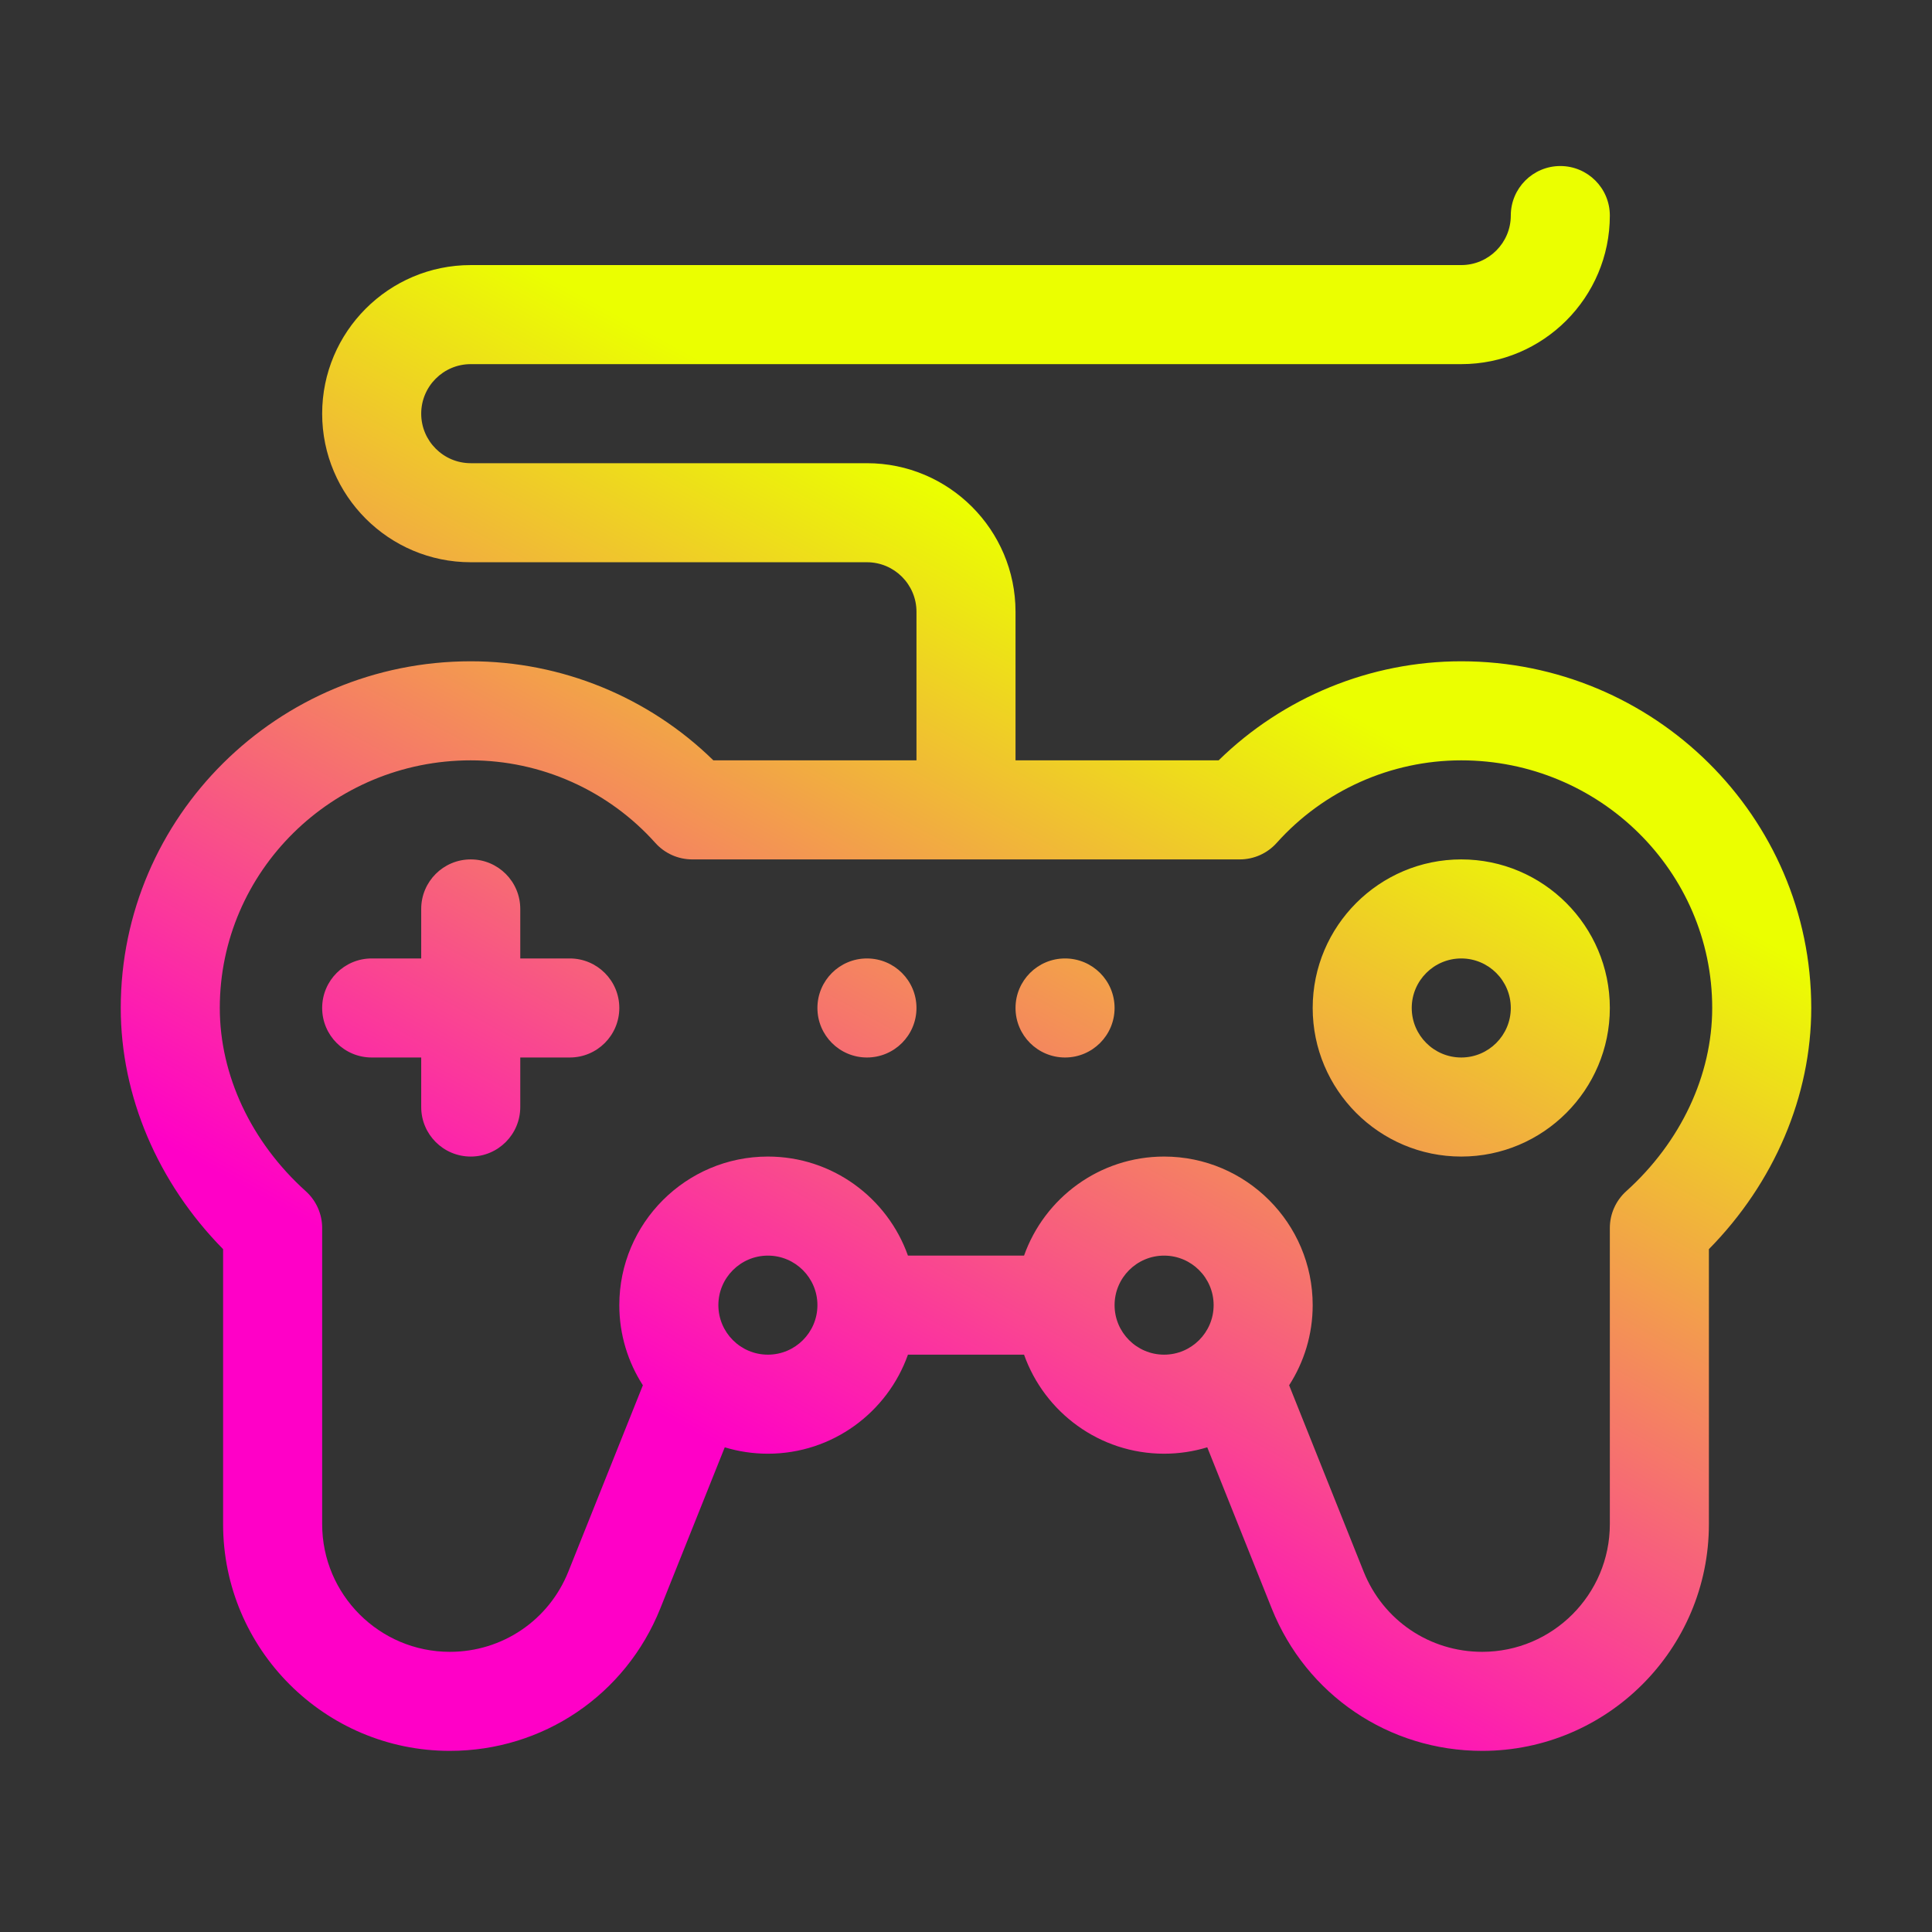 <svg width="128" height="128" viewBox="0 0 128 128" fill="none" xmlns="http://www.w3.org/2000/svg">
<rect x="0" y="0" width="128" height="128" fill="#333333" stroke="none"/>
<path d="M96.812 56.938C91.385 56.938 86.969 61.353 86.969 66.781C86.969 72.209 91.385 76.625 96.812 76.625C102.24 76.625 106.656 72.209 106.656 66.781C106.656 61.353 102.24 56.938 96.812 56.938ZM96.812 70.062C95.003 70.062 93.531 68.591 93.531 66.781C93.531 64.972 95.003 63.5 96.812 63.5C98.622 63.5 100.094 64.972 100.094 66.781C100.094 68.591 98.622 70.062 96.812 70.062ZM70.562 63.5C68.75 63.5 67.281 64.969 67.281 66.781C67.281 68.593 68.75 70.062 70.562 70.062C72.375 70.062 73.844 68.593 73.844 66.781C73.844 64.969 72.375 63.5 70.562 63.5ZM96.812 43.812C90.793 43.812 85.016 46.187 80.738 50.375H67.281V40.531C67.281 35.103 62.865 30.688 57.438 30.688H31.188C29.378 30.688 27.906 29.215 27.906 27.406C27.906 25.597 29.378 24.125 31.188 24.125H96.812C102.24 24.125 106.656 19.709 106.656 14.281C106.656 12.469 105.187 11 103.375 11C101.563 11 100.094 12.469 100.094 14.281C100.094 16.09 98.622 17.562 96.812 17.562H31.188C25.76 17.562 21.344 21.979 21.344 27.406C21.344 32.834 25.76 37.25 31.188 37.25H57.438C59.247 37.25 60.719 38.722 60.719 40.531V50.375H47.262C42.984 46.187 37.207 43.812 31.188 43.812C18.402 43.812 8 54.116 8 66.781C8 72.62 10.455 78.366 14.781 82.759V100.979C14.781 109.262 21.52 116 29.802 116C35.98 116 41.454 112.293 43.749 106.558L48.017 95.888C48.922 96.163 49.881 96.312 50.875 96.312C55.153 96.312 58.8 93.569 60.154 89.75H67.846C69.2 93.569 72.848 96.312 77.125 96.312C78.119 96.312 79.078 96.163 79.984 95.888L84.252 106.558C86.546 112.293 92.02 116 98.198 116C106.48 116 113.219 109.262 113.219 100.979V82.759C117.546 78.366 120 72.62 120 66.781C120 54.116 109.598 43.812 96.812 43.812ZM54.156 86.47C54.156 88.279 52.684 89.75 50.875 89.75C49.066 89.75 47.594 88.278 47.594 86.469C47.594 84.659 49.066 83.188 50.875 83.188C52.684 83.188 54.156 84.659 54.156 86.468V86.469V86.47ZM77.125 89.75C75.316 89.75 73.844 88.278 73.844 86.469C73.844 84.659 75.316 83.188 77.125 83.188C78.934 83.188 80.406 84.659 80.406 86.469C80.406 88.278 78.934 89.75 77.125 89.75ZM107.741 78.922C107.051 79.544 106.656 80.43 106.656 81.36V100.98C106.656 105.643 102.862 109.438 98.198 109.438C94.719 109.438 91.636 107.351 90.344 104.121L85.408 91.778C86.394 90.245 86.969 88.423 86.969 86.469C86.969 81.041 82.553 76.625 77.125 76.625C72.847 76.625 69.2 79.368 67.846 83.188H60.154C58.8 79.368 55.153 76.625 50.875 76.625C45.447 76.625 41.031 81.041 41.031 86.469C41.031 88.423 41.606 90.245 42.592 91.778L37.656 104.12C36.364 107.351 33.281 109.438 29.802 109.438C25.138 109.438 21.344 105.644 21.344 100.979V81.359C21.344 80.43 20.949 79.544 20.259 78.921C16.639 75.66 14.562 71.235 14.562 66.781C14.562 57.735 22.02 50.375 31.188 50.375C35.848 50.375 40.306 52.369 43.417 55.845C44.039 56.54 44.929 56.938 45.862 56.938H82.138C83.072 56.938 83.961 56.54 84.583 55.845C87.694 52.369 92.152 50.375 96.812 50.375C105.98 50.375 113.438 57.735 113.438 66.781C113.438 71.235 111.361 75.66 107.741 78.922ZM37.75 63.5H34.469V60.219C34.469 58.407 33 56.938 31.188 56.938C29.375 56.938 27.906 58.407 27.906 60.219V63.5H24.625C22.813 63.5 21.344 64.969 21.344 66.781C21.344 68.593 22.813 70.062 24.625 70.062H27.906V73.344C27.906 75.156 29.375 76.625 31.188 76.625C33 76.625 34.469 75.156 34.469 73.344V70.062H37.75C39.562 70.062 41.031 68.593 41.031 66.781C41.031 64.969 39.562 63.5 37.75 63.5ZM57.438 63.5C55.625 63.5 54.156 64.969 54.156 66.781C54.156 68.593 55.625 70.062 57.438 70.062C59.25 70.062 60.719 68.593 60.719 66.781C60.719 64.969 59.25 63.5 57.438 63.5Z" fill="url(#paint0_linear_616_111)"/>
<defs>
<linearGradient id="paint0_linear_616_111" x1="47" y1="95.5" x2="77" y2="40.5" gradientUnits="userSpaceOnUse">
<stop stop-color="#FF00C7"/>
<stop offset="1" stop-color="#EBFF00"/>
</linearGradient>
</defs>
</svg>
